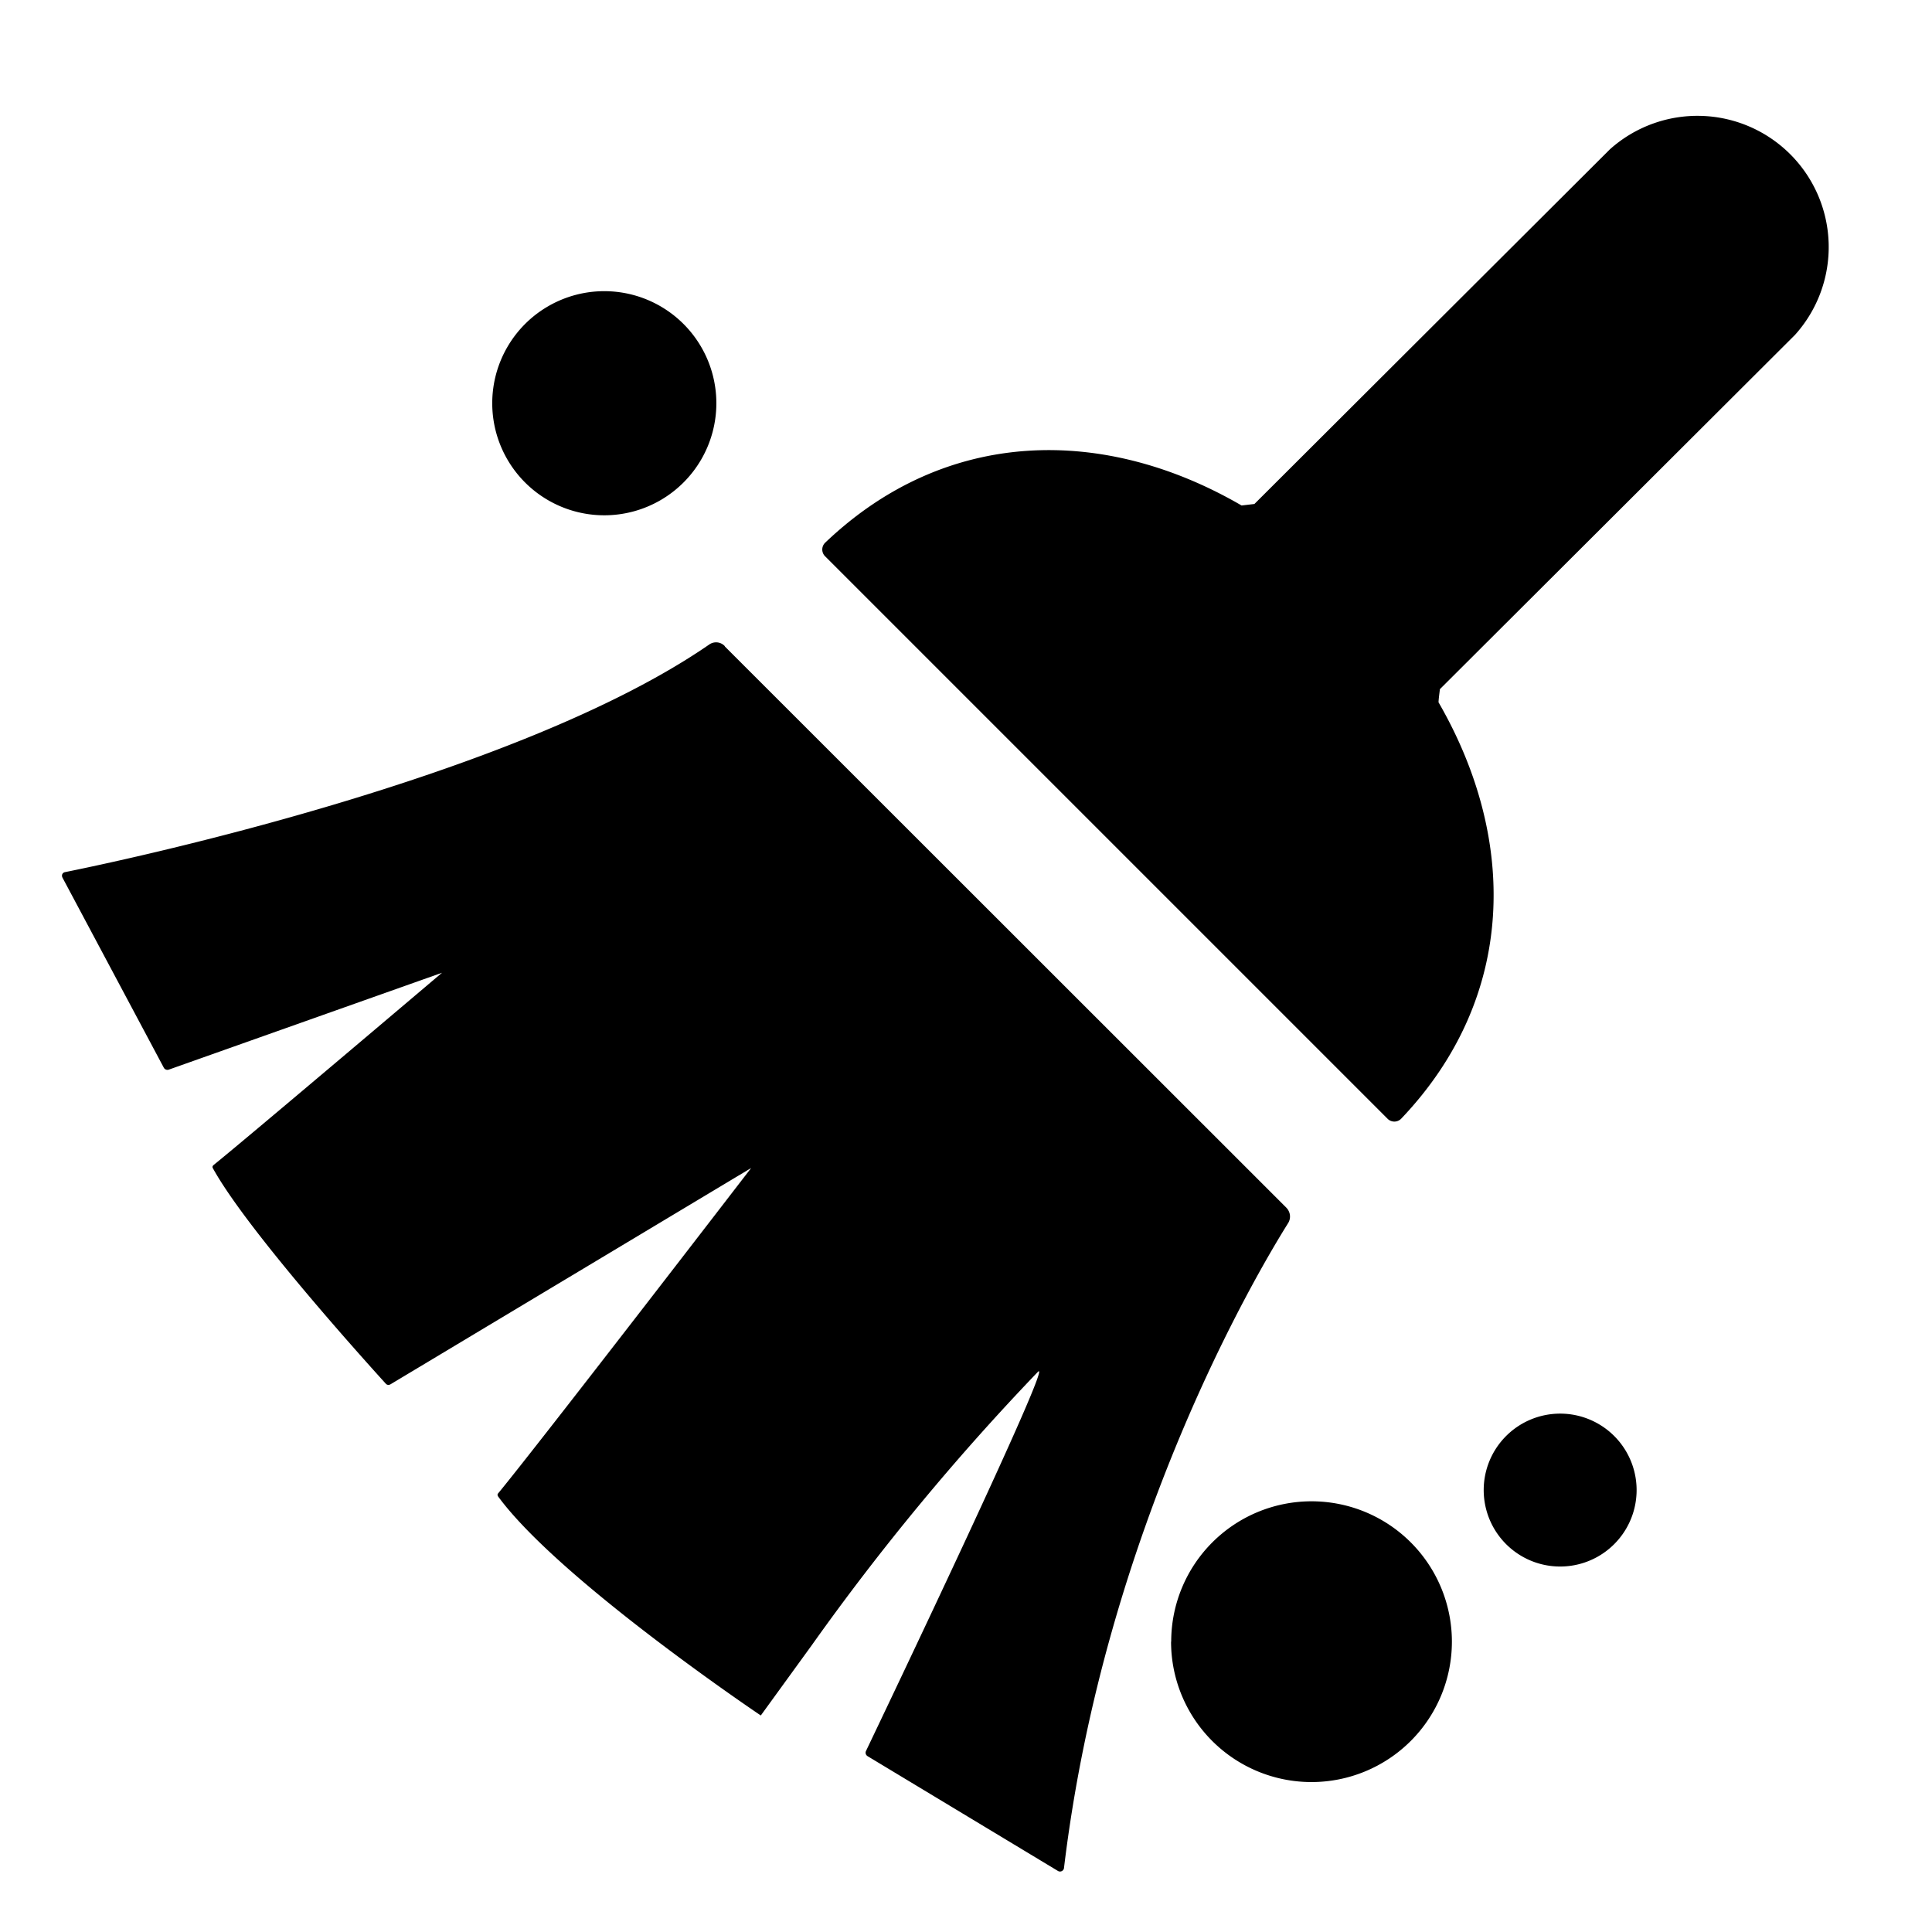 <?xml version="1.0" standalone="no"?><!DOCTYPE svg PUBLIC "-//W3C//DTD SVG 1.1//EN" "http://www.w3.org/Graphics/SVG/1.1/DTD/svg11.dtd"><svg t="1623119125504" class="icon" viewBox="0 0 1024 1024" version="1.1" xmlns="http://www.w3.org/2000/svg" p-id="39238" xmlns:xlink="http://www.w3.org/1999/xlink" width="24" height="24"><defs><style type="text/css"></style></defs><path d="M763.173 365.275c-0.293 2.634-0.586 4.389-0.732 6.949 41.838 72.411 41.692 156.16-19.822 220.745a5.047 5.047 0 0 1-7.021 0.146L437.175 294.693a5.047 5.047 0 0 1 0.146-7.022c64.512-61.586 148.407-61.806 220.745-19.749l6.803-0.804L853.285 79.14a69.559 69.559 0 0 1 98.084 98.377L763.173 365.275zM260.9 213.723a59.392 59.392 0 1 1 118.784 0 59.392 59.392 0 0 1-118.784 0z m359.862 656.384a74.386 74.386 0 1 1 148.773 0 74.386 74.386 0 0 1-148.846 0z m165.669-78.628a40.521 40.521 0 1 1 80.97 0 40.521 40.521 0 0 1-80.97 0zM384.146 342.6L681.691 640c2.195 2.194 2.707 5.486 1.098 8.192-16.092 25.673-97.207 161.938-118.858 341.943a2.121 2.121 0 0 1-3.145 1.536L459.85 930.816c-0.95-0.585-1.316-1.682-0.878-2.706 9.509-19.895 100.426-210.286 91.136-200.997A1279.122 1279.122 0 0 0 430.3 871.936l-27.062 37.303s-106.35-71.46-139.118-115.932c-0.512-0.731-0.585-1.316 0-1.901C285.696 765.22 398.117 619.08 398.117 619.08L206.994 733.696c-0.877 0.512-1.901 0.439-2.56-0.366-9.362-10.313-73.143-80.823-91.501-113.956-0.44-0.732-0.44-1.244 0.292-1.902 18.14-14.629 121.052-101.888 121.052-101.888L89.454 566.93a2.194 2.194 0 0 1-2.633-1.024L33.207 465.335c-0.732-1.244-0.293-2.706 1.17-3.072 25.527-5.12 238.3-49.372 341.577-120.686a6.29 6.29 0 0 1 8.265 0.951z" p-id="39239"></path></svg>